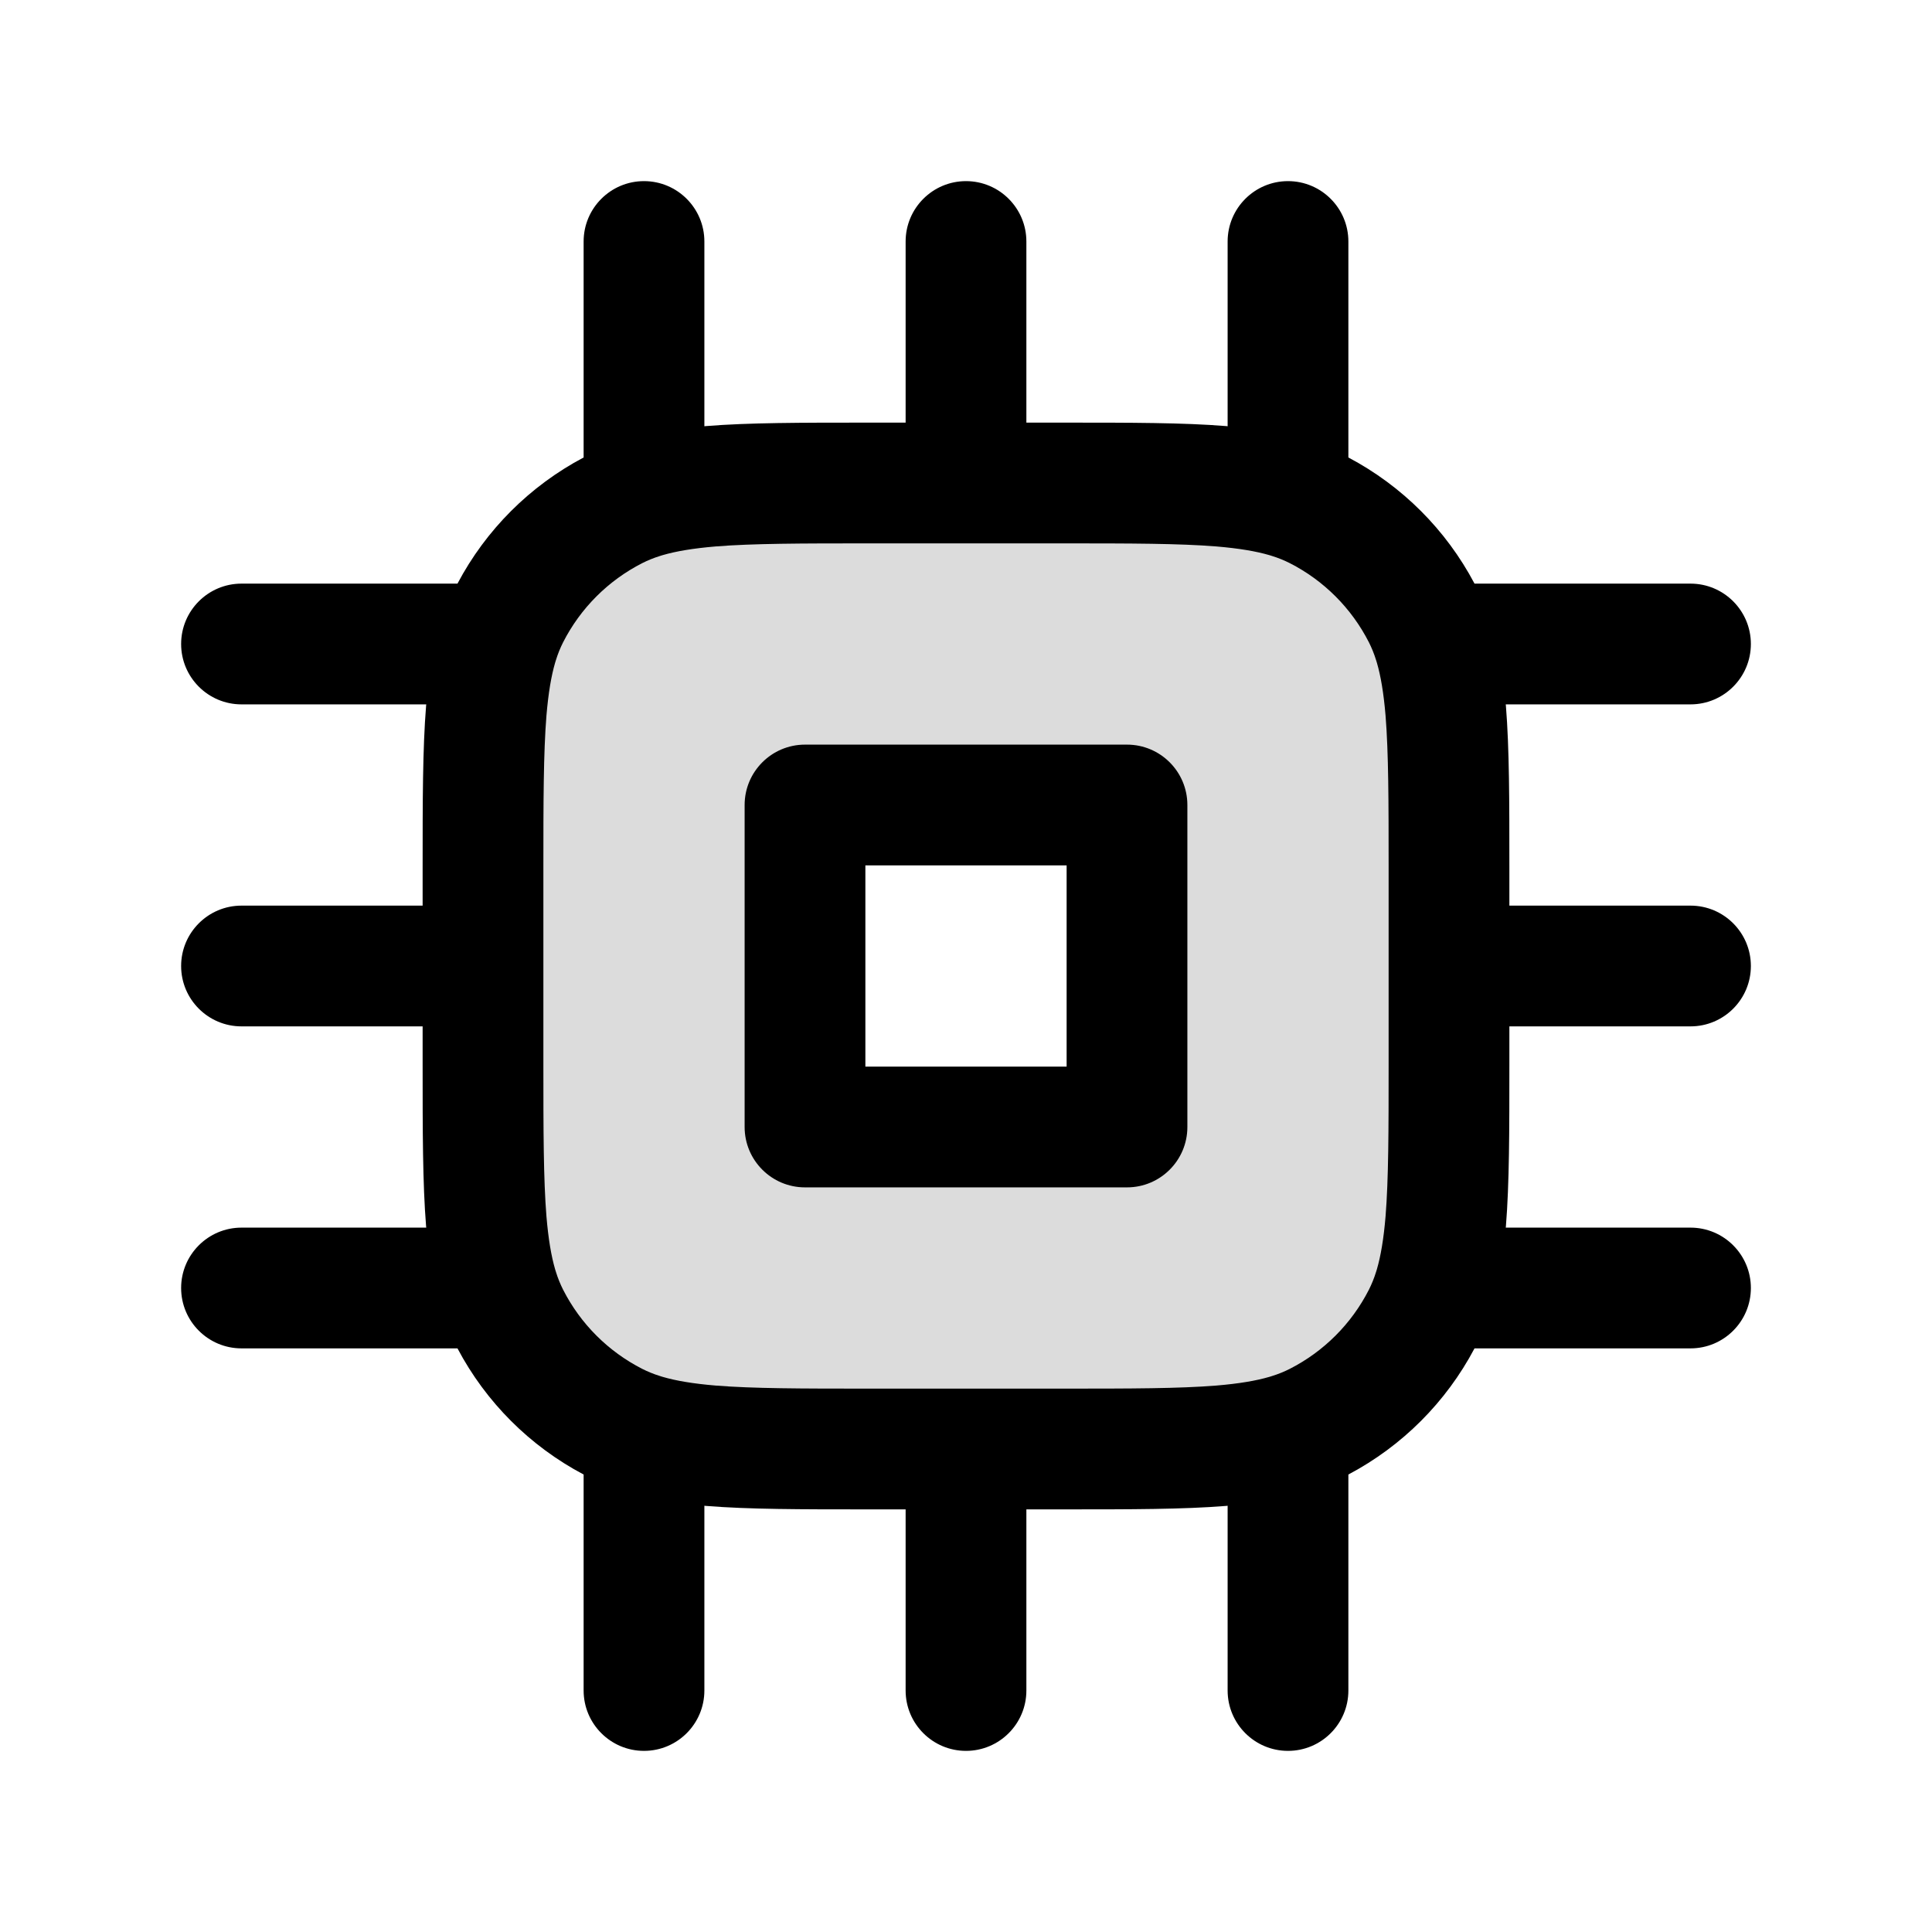 <svg width="24" height="24" viewBox="0 0 24 24" fill="none" xmlns="http://www.w3.org/2000/svg">
<path opacity="0.14" fill-rule="evenodd" clip-rule="evenodd" d="M6.327 7.638C6 8.28 6 9.12 6 10.8V13.2C6 14.88 6 15.72 6.327 16.362C6.615 16.927 7.074 17.385 7.638 17.673C8.28 18 9.12 18 10.8 18H13.2C14.88 18 15.72 18 16.362 17.673C16.927 17.385 17.385 16.927 17.673 16.362C18 15.72 18 14.88 18 13.2V10.8C18 9.12 18 8.28 17.673 7.638C17.385 7.074 16.927 6.615 16.362 6.327C15.72 6 14.88 6 13.2 6H10.8C9.12 6 8.28 6 7.638 6.327C7.074 6.615 6.615 7.074 6.327 7.638ZM14 10H10V14H14V10Z" fill="black"/>
<path fill-rule="evenodd" clip-rule="evenodd" d="M8 2.25C8.414 2.25 8.75 2.586 8.75 3V5.295C8.756 5.294 8.762 5.294 8.769 5.293C9.299 5.25 9.955 5.25 10.768 5.25H11.25V3C11.25 2.586 11.586 2.25 12 2.25C12.414 2.25 12.75 2.586 12.75 3V5.25H13.232C14.045 5.25 14.701 5.25 15.232 5.293C15.238 5.294 15.244 5.294 15.25 5.295V3C15.25 2.586 15.586 2.25 16 2.25C16.414 2.25 16.75 2.586 16.75 3V5.683C17.418 6.036 17.964 6.582 18.317 7.25H21C21.414 7.25 21.75 7.586 21.75 8C21.75 8.414 21.414 8.75 21 8.75H18.705C18.706 8.756 18.706 8.762 18.707 8.769C18.75 9.299 18.75 9.955 18.75 10.768V11.25H21C21.414 11.25 21.75 11.586 21.75 12C21.75 12.414 21.414 12.75 21 12.75H18.75V13.232C18.75 14.045 18.75 14.701 18.707 15.232C18.706 15.238 18.706 15.244 18.705 15.25H21C21.414 15.25 21.75 15.586 21.75 16C21.75 16.414 21.414 16.75 21 16.75H18.317C17.964 17.418 17.418 17.964 16.75 18.317V21C16.75 21.414 16.414 21.75 16 21.75C15.586 21.75 15.25 21.414 15.25 21V18.705C15.244 18.706 15.238 18.706 15.232 18.707C14.701 18.75 14.045 18.75 13.232 18.75H12.75V21C12.75 21.414 12.414 21.75 12 21.75C11.586 21.75 11.25 21.414 11.25 21V18.75H10.768C9.955 18.75 9.299 18.75 8.769 18.707C8.762 18.706 8.756 18.706 8.75 18.705L8.75 21C8.75 21.414 8.414 21.75 8 21.75C7.586 21.75 7.25 21.414 7.25 21L7.25 18.317C6.582 17.964 6.036 17.418 5.683 16.75H3C2.586 16.75 2.25 16.414 2.25 16C2.25 15.586 2.586 15.25 3 15.25H5.295C5.294 15.244 5.294 15.238 5.293 15.232C5.25 14.701 5.25 14.045 5.25 13.232V12.75H3C2.586 12.75 2.25 12.414 2.25 12C2.25 11.586 2.586 11.25 3 11.25H5.25V10.768C5.25 9.955 5.25 9.299 5.293 8.769C5.294 8.762 5.294 8.756 5.295 8.75H3C2.586 8.75 2.25 8.414 2.25 8C2.25 7.586 2.586 7.25 3 7.25H5.683C6.036 6.582 6.582 6.036 7.25 5.683V3C7.25 2.586 7.586 2.25 8 2.25ZM8.203 6.905C8.118 6.931 8.045 6.962 7.979 6.995C7.555 7.211 7.211 7.555 6.995 7.979C6.962 8.045 6.931 8.118 6.905 8.203C6.902 8.213 6.899 8.223 6.896 8.232C6.848 8.397 6.812 8.606 6.788 8.891C6.751 9.353 6.75 9.948 6.75 10.8V13.2C6.75 14.053 6.751 14.647 6.788 15.109C6.812 15.394 6.848 15.603 6.896 15.768C6.899 15.777 6.902 15.787 6.905 15.797C6.931 15.882 6.962 15.955 6.995 16.021C7.211 16.445 7.555 16.789 7.979 17.005C8.045 17.038 8.118 17.069 8.203 17.095C8.213 17.098 8.223 17.101 8.232 17.104C8.397 17.152 8.606 17.188 8.891 17.212C9.353 17.249 9.948 17.25 10.8 17.25H13.2C14.053 17.25 14.647 17.249 15.109 17.212C15.394 17.188 15.603 17.152 15.768 17.104C15.777 17.101 15.787 17.098 15.797 17.095C15.882 17.069 15.955 17.038 16.021 17.005C16.445 16.789 16.789 16.445 17.005 16.021C17.038 15.955 17.069 15.882 17.095 15.797C17.098 15.787 17.101 15.777 17.104 15.768C17.152 15.603 17.188 15.394 17.212 15.109C17.249 14.647 17.25 14.053 17.25 13.2V10.8C17.25 9.948 17.249 9.353 17.212 8.891C17.188 8.606 17.152 8.397 17.104 8.232C17.101 8.223 17.098 8.213 17.095 8.203C17.069 8.118 17.038 8.045 17.005 7.979C16.789 7.555 16.445 7.211 16.021 6.995C15.955 6.962 15.882 6.931 15.797 6.905C15.787 6.902 15.777 6.899 15.768 6.896C15.603 6.848 15.394 6.812 15.109 6.788C14.647 6.751 14.053 6.75 13.2 6.75H10.8C9.948 6.75 9.353 6.751 8.891 6.788C8.606 6.812 8.397 6.848 8.232 6.896C8.223 6.899 8.213 6.902 8.203 6.905ZM9.25 10C9.25 9.586 9.586 9.25 10 9.25H14C14.414 9.25 14.75 9.586 14.75 10V14C14.75 14.414 14.414 14.75 14 14.75H10C9.586 14.75 9.25 14.414 9.25 14V10ZM10.75 10.75V13.25H13.25V10.75H10.75Z" fill="black"/>
</svg>
